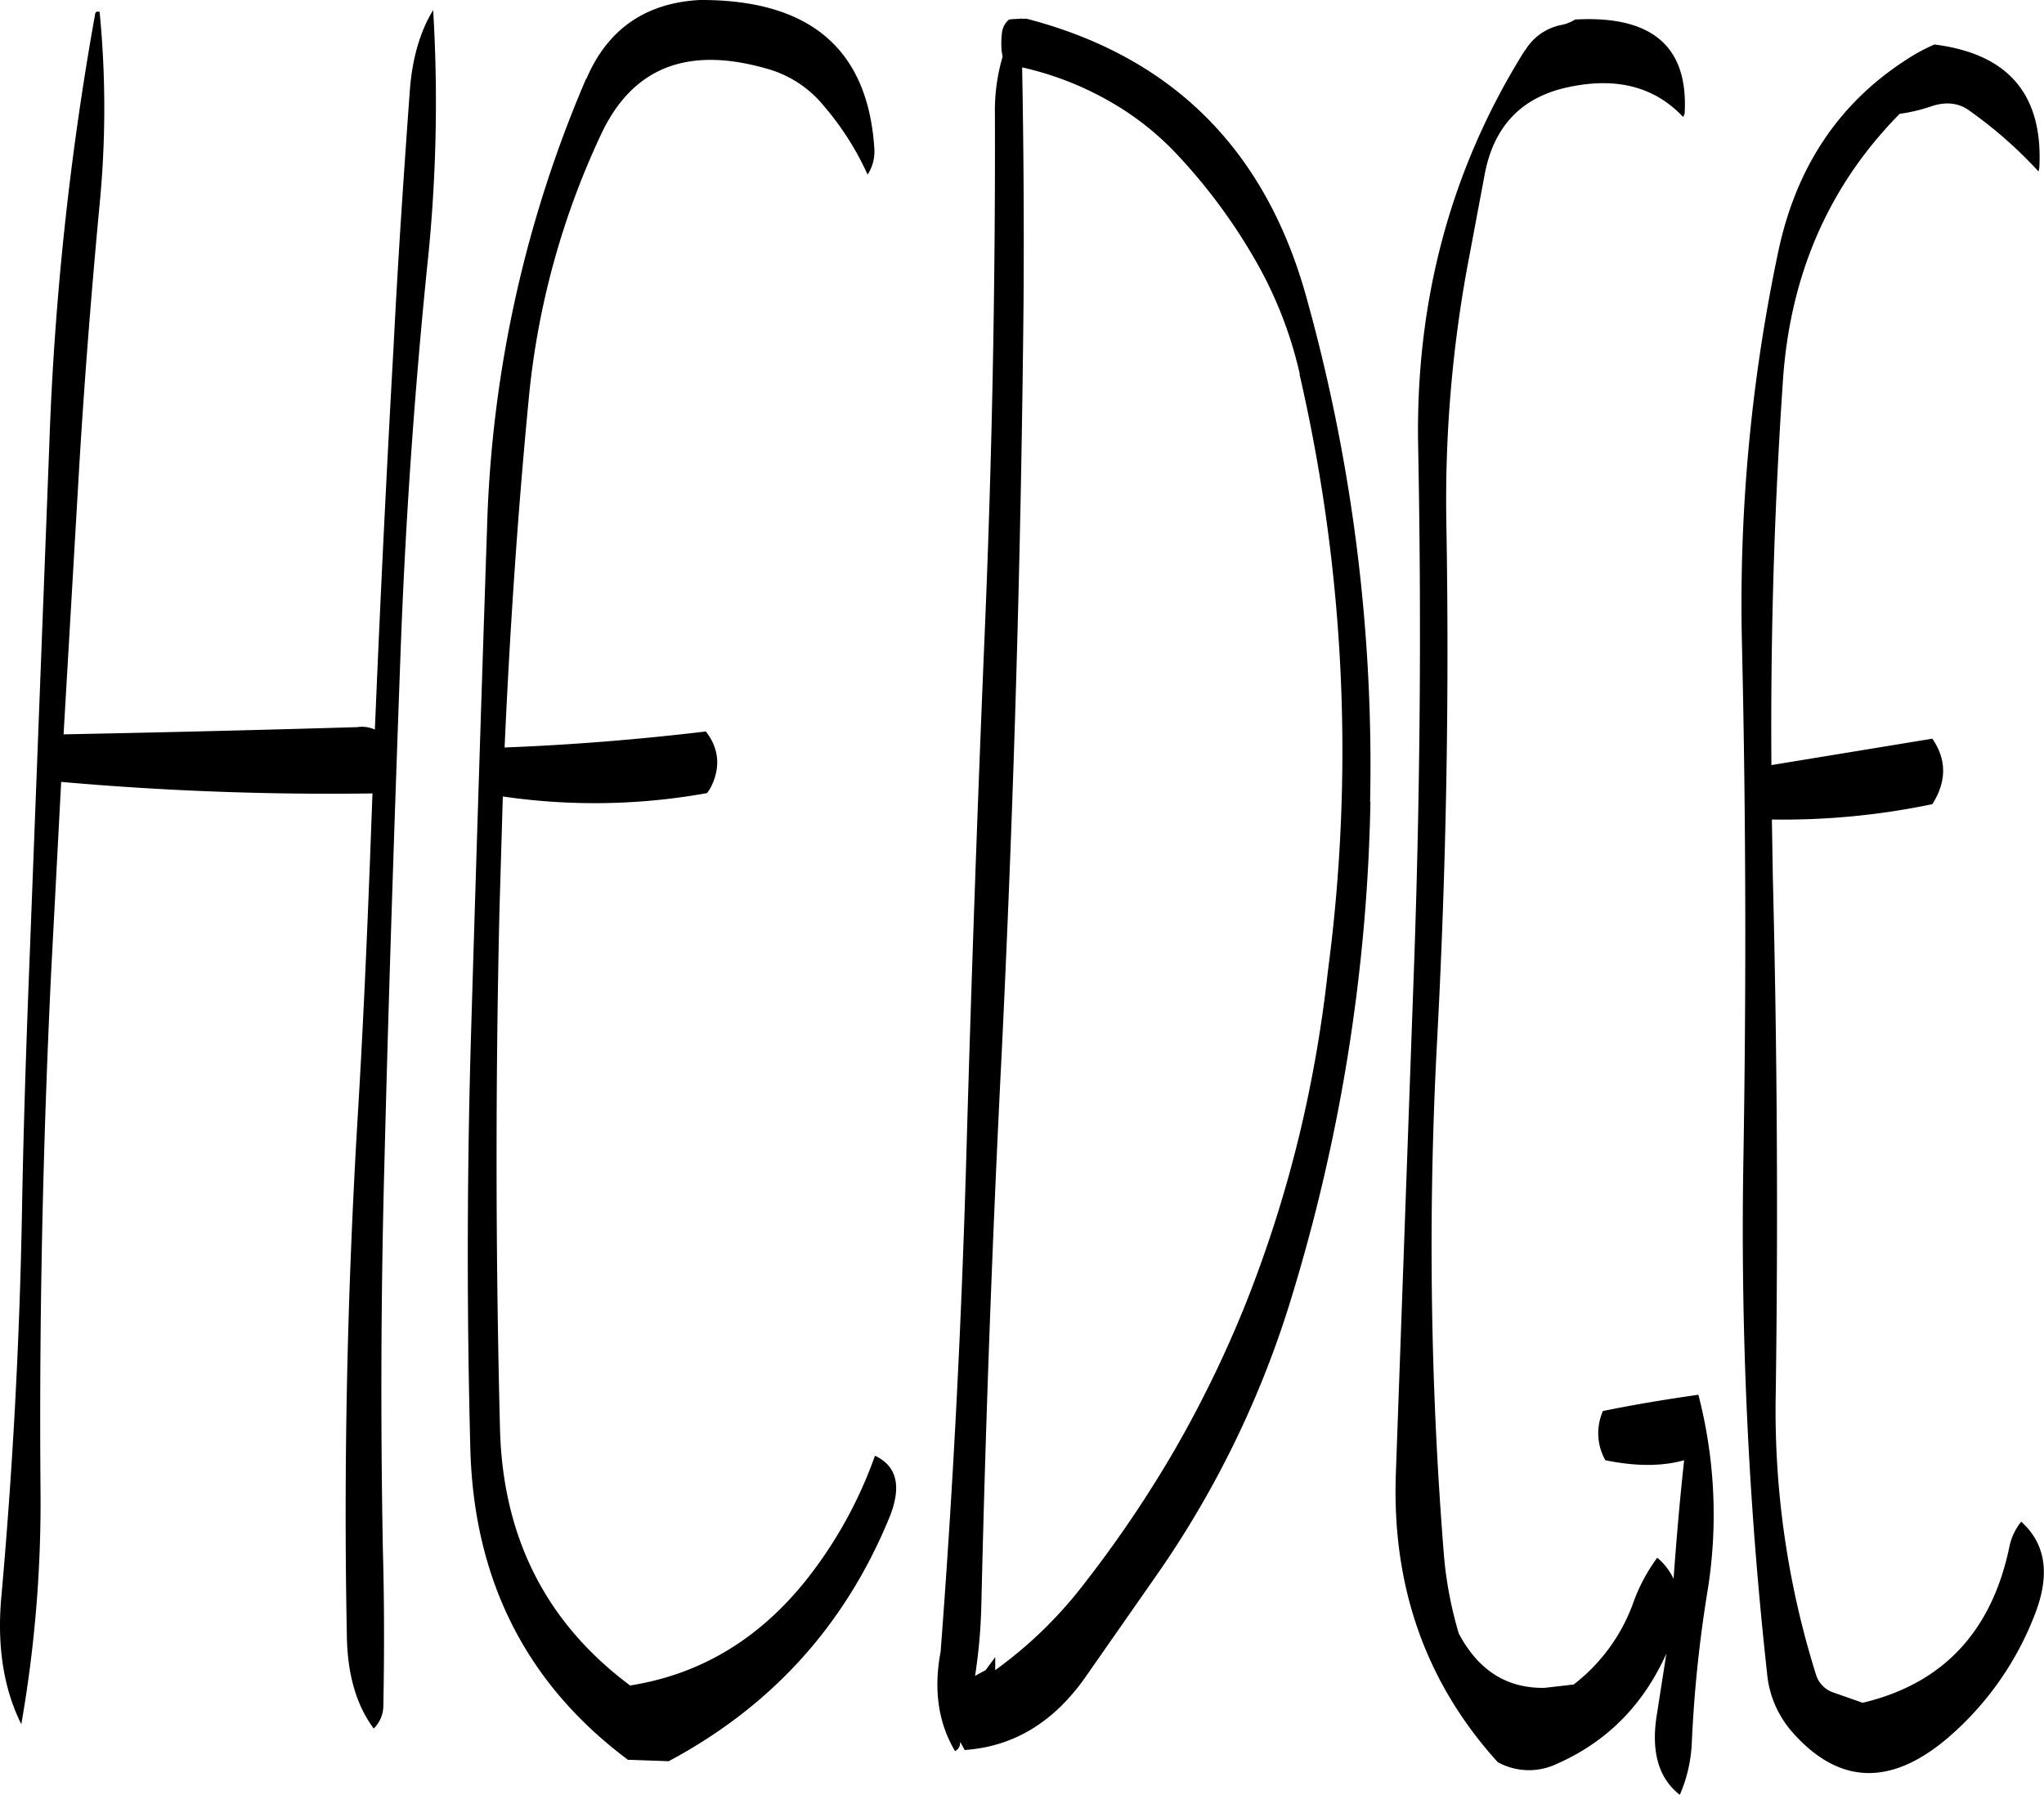 <svg id="Layer_1" data-name="Layer 1" xmlns="http://www.w3.org/2000/svg" viewBox="0 0 510.57 448.44"><defs><style>.cls-1{fill-rule:evenodd;}</style></defs><path class="cls-1" d="M143,100.08c-1.56,21.48-3,42.84-4.08,64.2q-2.7,48.06-4.68,95.88a7.9,7.9,0,0,0-4.44-.6c-24.36.72-48.72,1.32-73.32,1.8l4-68.4c1.32-21.48,3-42.72,5-64a247.89,247.89,0,0,0,0-48.12q-.9-.18-1.08.36A753.57,753.57,0,0,0,52.92,188.88L48,317.16c-.84,21.48-1.56,42.84-1.92,64.08q-.9,48.24-5.16,95.76-1.62,18.36,5,31.68a321.08,321.08,0,0,0,4.8-58.44c-.36-43.32.6-86.4,2.64-129.12l2.52-47.88a763,763,0,0,0,77.76,2.88L133,293.28c-.84,21.72-1.8,43.32-3.12,64.8-2.52,42.72-3.48,85.56-2.64,128.4.12,9.72,2.4,17.52,6.72,23.28a8.09,8.09,0,0,0,2.4-5.64c.24-13.08.24-26-.12-39q-.9-48.06.36-95.76c1.08-43.2,2.52-86.28,4.08-129.12q1.8-48.06,6.6-95.52A386.81,386.81,0,0,0,148.8,80.4C145.56,85.68,143.64,92.28,143,100.08Zm44-2.52a305.51,305.51,0,0,0-24.72,111.6q-2.16,64.26-4.08,129.12-1.44,50.94-.12,101.4c.84,33,14,58.92,39.36,77.88l10.2.36c25.8-13.8,44-34,55-60.6,3.24-7.8,2.16-13.08-3.48-15.72a108.28,108.28,0,0,1-16.92,30.72Q224.46,494.82,198,499q-31.68-23.58-32.52-64.68-1.62-64.26-.12-129l.84-28.44a158,158,0,0,0,51-.84l.72-1c2.76-5.16,2.4-10-1-14.4-16.8,2-33.6,3.36-50.28,4,1.32-29.16,3.24-58.08,6-86.76a199.33,199.33,0,0,1,18.24-66.72C198.72,94.68,212.4,89.4,232,95a28,28,0,0,1,14.4,9.36,71.45,71.45,0,0,1,10.92,17.16A10.69,10.69,0,0,0,259,115Q256.62,77.7,215.4,77.88C201.84,78.6,192.36,85.2,187.08,97.56Zm195.84,180.6a435.48,435.48,0,0,0-16.08-126.6q-15.48-54.9-69.72-69h-1.44v-.24l-.12.24-2.28.12-.6.12a5,5,0,0,0-1.68,3,21.42,21.42,0,0,0-.12,4.8l.24,1.44a47.82,47.82,0,0,0-1.92,14.28q.18,64.62-2.52,129t-4.56,129.24q-1.8,64.62-6.48,126-2.7,14.22,3.6,24.84a2.33,2.33,0,0,0,1.2-1.44l.12-.84,1.08,2c12.36-.84,22.44-7.08,30.36-18.48l17-24.36a246.38,246.38,0,0,0,33.6-68A450.7,450.7,0,0,0,382.92,278.16Zm-17.64-106.8a419.15,419.15,0,0,1,7.08,149.28A329.65,329.65,0,0,1,365.28,361a315.38,315.38,0,0,1-13.56,42.72,288.34,288.34,0,0,1-17.88,36.72,298.65,298.65,0,0,1-23.16,34.08,105.72,105.72,0,0,1-21.48,20.64v-3.24l-2.4,3.24-2.64,1.44a136,136,0,0,0,1.56-17.28q1.62-70,5.16-139.68,4.5-93.42,5.4-187.2c.12-19.2,0-38.4-.36-57.72a78.34,78.34,0,0,1,21,8A71.73,71.73,0,0,1,335,116.88a141.1,141.1,0,0,1,18.84,25.44A102.39,102.39,0,0,1,365.28,171.36Zm56.28-80.88q-27.72,44.28-26.64,99,1.26,64.62-1,129L389.28,445.8q-1.62,42.48,25.44,72.36a16.16,16.16,0,0,0,14.64.48c12.6-5.52,21.72-14.76,27.48-27.6l-2.28,14.64c-1.68,9.6.24,16.44,5.64,20.64a36.58,36.58,0,0,0,3-13.08A323.67,323.67,0,0,1,467,476.16a119.43,119.43,0,0,0-2.16-49.8c-8.4,1.2-16.32,2.52-23.88,4.08l-.36,1a13.68,13.68,0,0,0,1,11.28c7.56,1.56,14.16,1.56,19.68,0-1.08,9.84-1.92,19.68-2.64,29.64a15.31,15.31,0,0,0-4.08-5.28,44,44,0,0,0-6,11.28,44.94,44.94,0,0,1-14.88,20.4l-7.32.84c-9.36.12-16.44-4.32-21.36-13.56a97.13,97.13,0,0,1-3.72-19.56,965.09,965.09,0,0,1-1.68-129.12q3.42-64.44,2.28-129A324.09,324.09,0,0,1,407,145.2L411.36,122q3.24-18.54,20.88-22.32c12.12-2.64,21.72-.12,28.8,7.44l.36-.84c1-16.8-8.16-24.6-27.36-23.52a10.13,10.13,0,0,1-3.24,1.32A13.58,13.58,0,0,0,421.56,90.48ZM550,119.88C551,101.52,542.28,91.32,523.8,89a45.21,45.21,0,0,0-7.08,3.84q-25.38,16.38-32,48.24a425.71,425.71,0,0,0-9,97.56c1,43.08,1.08,86,.36,129.12A1014,1014,0,0,0,482,496a25.73,25.73,0,0,0,6.72,15.12q17.1,18.9,38.16,1.2a77,77,0,0,0,22.32-31.92c3.48-9.48,2.28-16.92-3.72-22.32a14.6,14.6,0,0,0-3,6.48c-4.44,21-16.56,34-36.6,38.76l-7.2-2.52a6.83,6.83,0,0,1-4.44-4.44,220,220,0,0,1-10.08-70.2c.6-42.84.36-85.92-.72-129l-.24-14.52a182.2,182.2,0,0,0,40.08-3.84l.6-1c3-5.4,2.76-10.44-.6-15.36l-40.2,6.6q-.36-48.42,2.88-96.12,2.7-39.78,29.16-66.6a42,42,0,0,0,7.68-1.8c3.72-1.32,7.08-1,9.84,1.08a108.48,108.48,0,0,1,17.16,15.12Z" transform="translate(-40.6 -77.88)"/></svg>